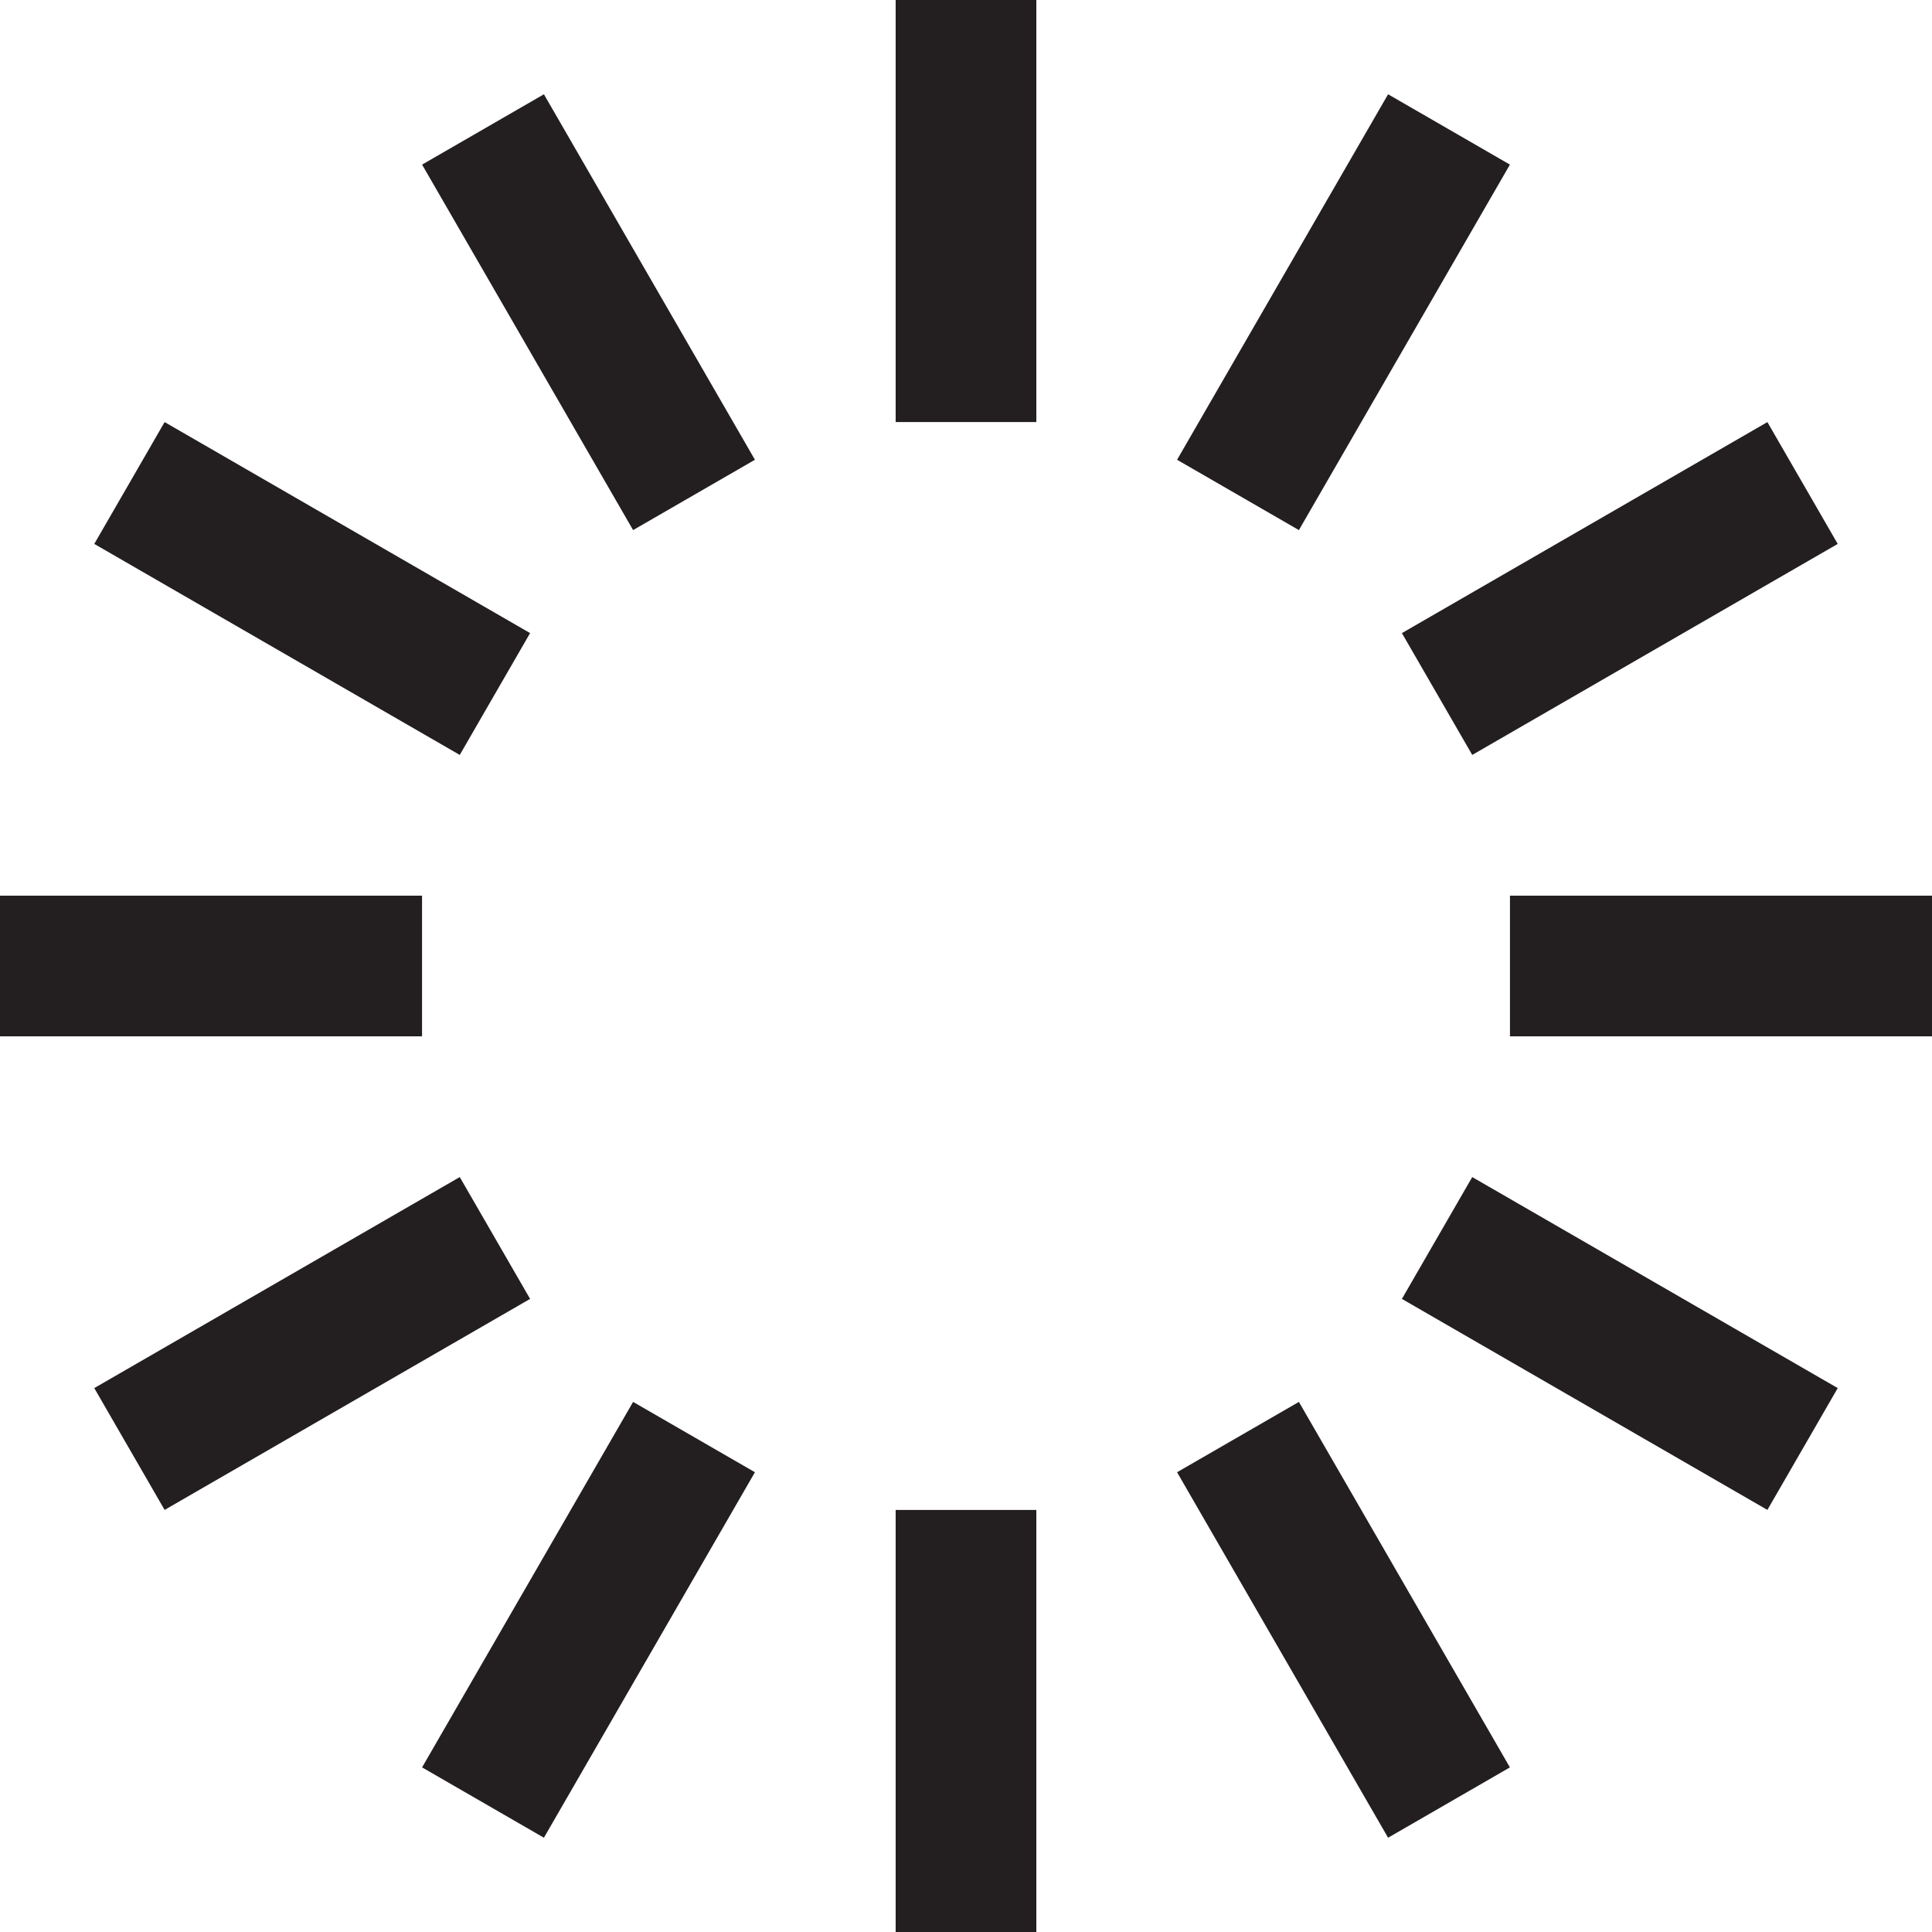 <?xml version="1.0" encoding="utf-8"?>
<!-- Generator: Adobe Illustrator 16.0.0, SVG Export Plug-In . SVG Version: 6.00 Build 0)  -->
<!DOCTYPE svg PUBLIC "-//W3C//DTD SVG 1.1//EN" "http://www.w3.org/Graphics/SVG/1.1/DTD/svg11.dtd">
<svg version="1.1" id="Layer_1" xmlns="http://www.w3.org/2000/svg" xmlns:xlink="http://www.w3.org/1999/xlink" x="0px" y="0px"
	 width="412px" height="412px" viewBox="0 0 412 412" enable-background="new 0 0 412 412" xml:space="preserve">
<symbol  id="New_Symbol_1" viewBox="116 -15 90 30">
	<polygon fill="#231F20" points="206,15 116,15 116,-15 206,-15 	"/>
	<polygon display="none" fill="none" points="116,15 206,15 206,-15 116,-15 	"/>
</symbol>
<use xlink:href="#New_Symbol_1"  width="90" height="30" id="XMLID_1_" x="116" y="-15" transform="matrix(1 0 0 -1 206 206)" overflow="visible" opacity="0.3"/>
<use xlink:href="#New_Symbol_1"  width="90" height="30" id="XMLID_9_" x="116" y="-15" transform="matrix(0.866 -0.5 -0.5 -0.866 206 206)" overflow="visible" opacity="0.2"/>
<use xlink:href="#New_Symbol_1"  width="90" height="30" id="XMLID_10_" x="116" y="-15" transform="matrix(0.5 -0.866 -0.866 -0.5 206 206)" overflow="visible" opacity="0.1"/>
<use xlink:href="#New_Symbol_1"  width="90" height="30" id="XMLID_2_" x="116" y="-15" transform="matrix(-1 0 0 1 206 206)" overflow="visible" opacity="0.9"/>
<use xlink:href="#New_Symbol_1"  width="90" height="30" id="XMLID_5_" x="116" y="-15" transform="matrix(-0.866 0.5 0.5 0.866 206 206)" overflow="visible" opacity="0.8"/>
<use xlink:href="#New_Symbol_1"  width="90" height="30" id="XMLID_6_" x="116" y="-15" transform="matrix(-0.5 0.866 0.866 0.5 206 206)" overflow="visible" opacity="0.7"/>
<use xlink:href="#New_Symbol_1"  width="90" height="30" id="XMLID_3_" x="116" y="-15" transform="matrix(1.311342e-007 -1 -1 -1.311342e-007 206 206)" overflow="visible"/>
<use xlink:href="#New_Symbol_1"  width="90" height="30" id="XMLID_11_" x="116" y="-15" transform="matrix(-0.5 -0.866 -0.866 0.5 206 206)" overflow="visible"/>
<use xlink:href="#New_Symbol_1"  width="90" height="30" id="XMLID_12_" x="116" y="-15" transform="matrix(-0.866 -0.5 -0.5 0.866 206 206)" overflow="visible"/>
<use xlink:href="#New_Symbol_1"  width="90" height="30" id="XMLID_4_" x="116" y="-15" transform="matrix(-5.960464e-008 1 1 5.960464e-008 206 206)" overflow="visible" opacity="0.6"/>
<use xlink:href="#New_Symbol_1"  width="90" height="30" id="XMLID_7_" x="116" y="-15" transform="matrix(0.5 0.866 0.866 -0.5 206 206)" overflow="visible" opacity="0.5"/>
<use xlink:href="#New_Symbol_1"  width="90" height="30" id="XMLID_8_" x="116" y="-15" transform="matrix(0.866 0.5 0.5 -0.866 206 206)" overflow="visible" opacity="0.4"/>
</svg>
